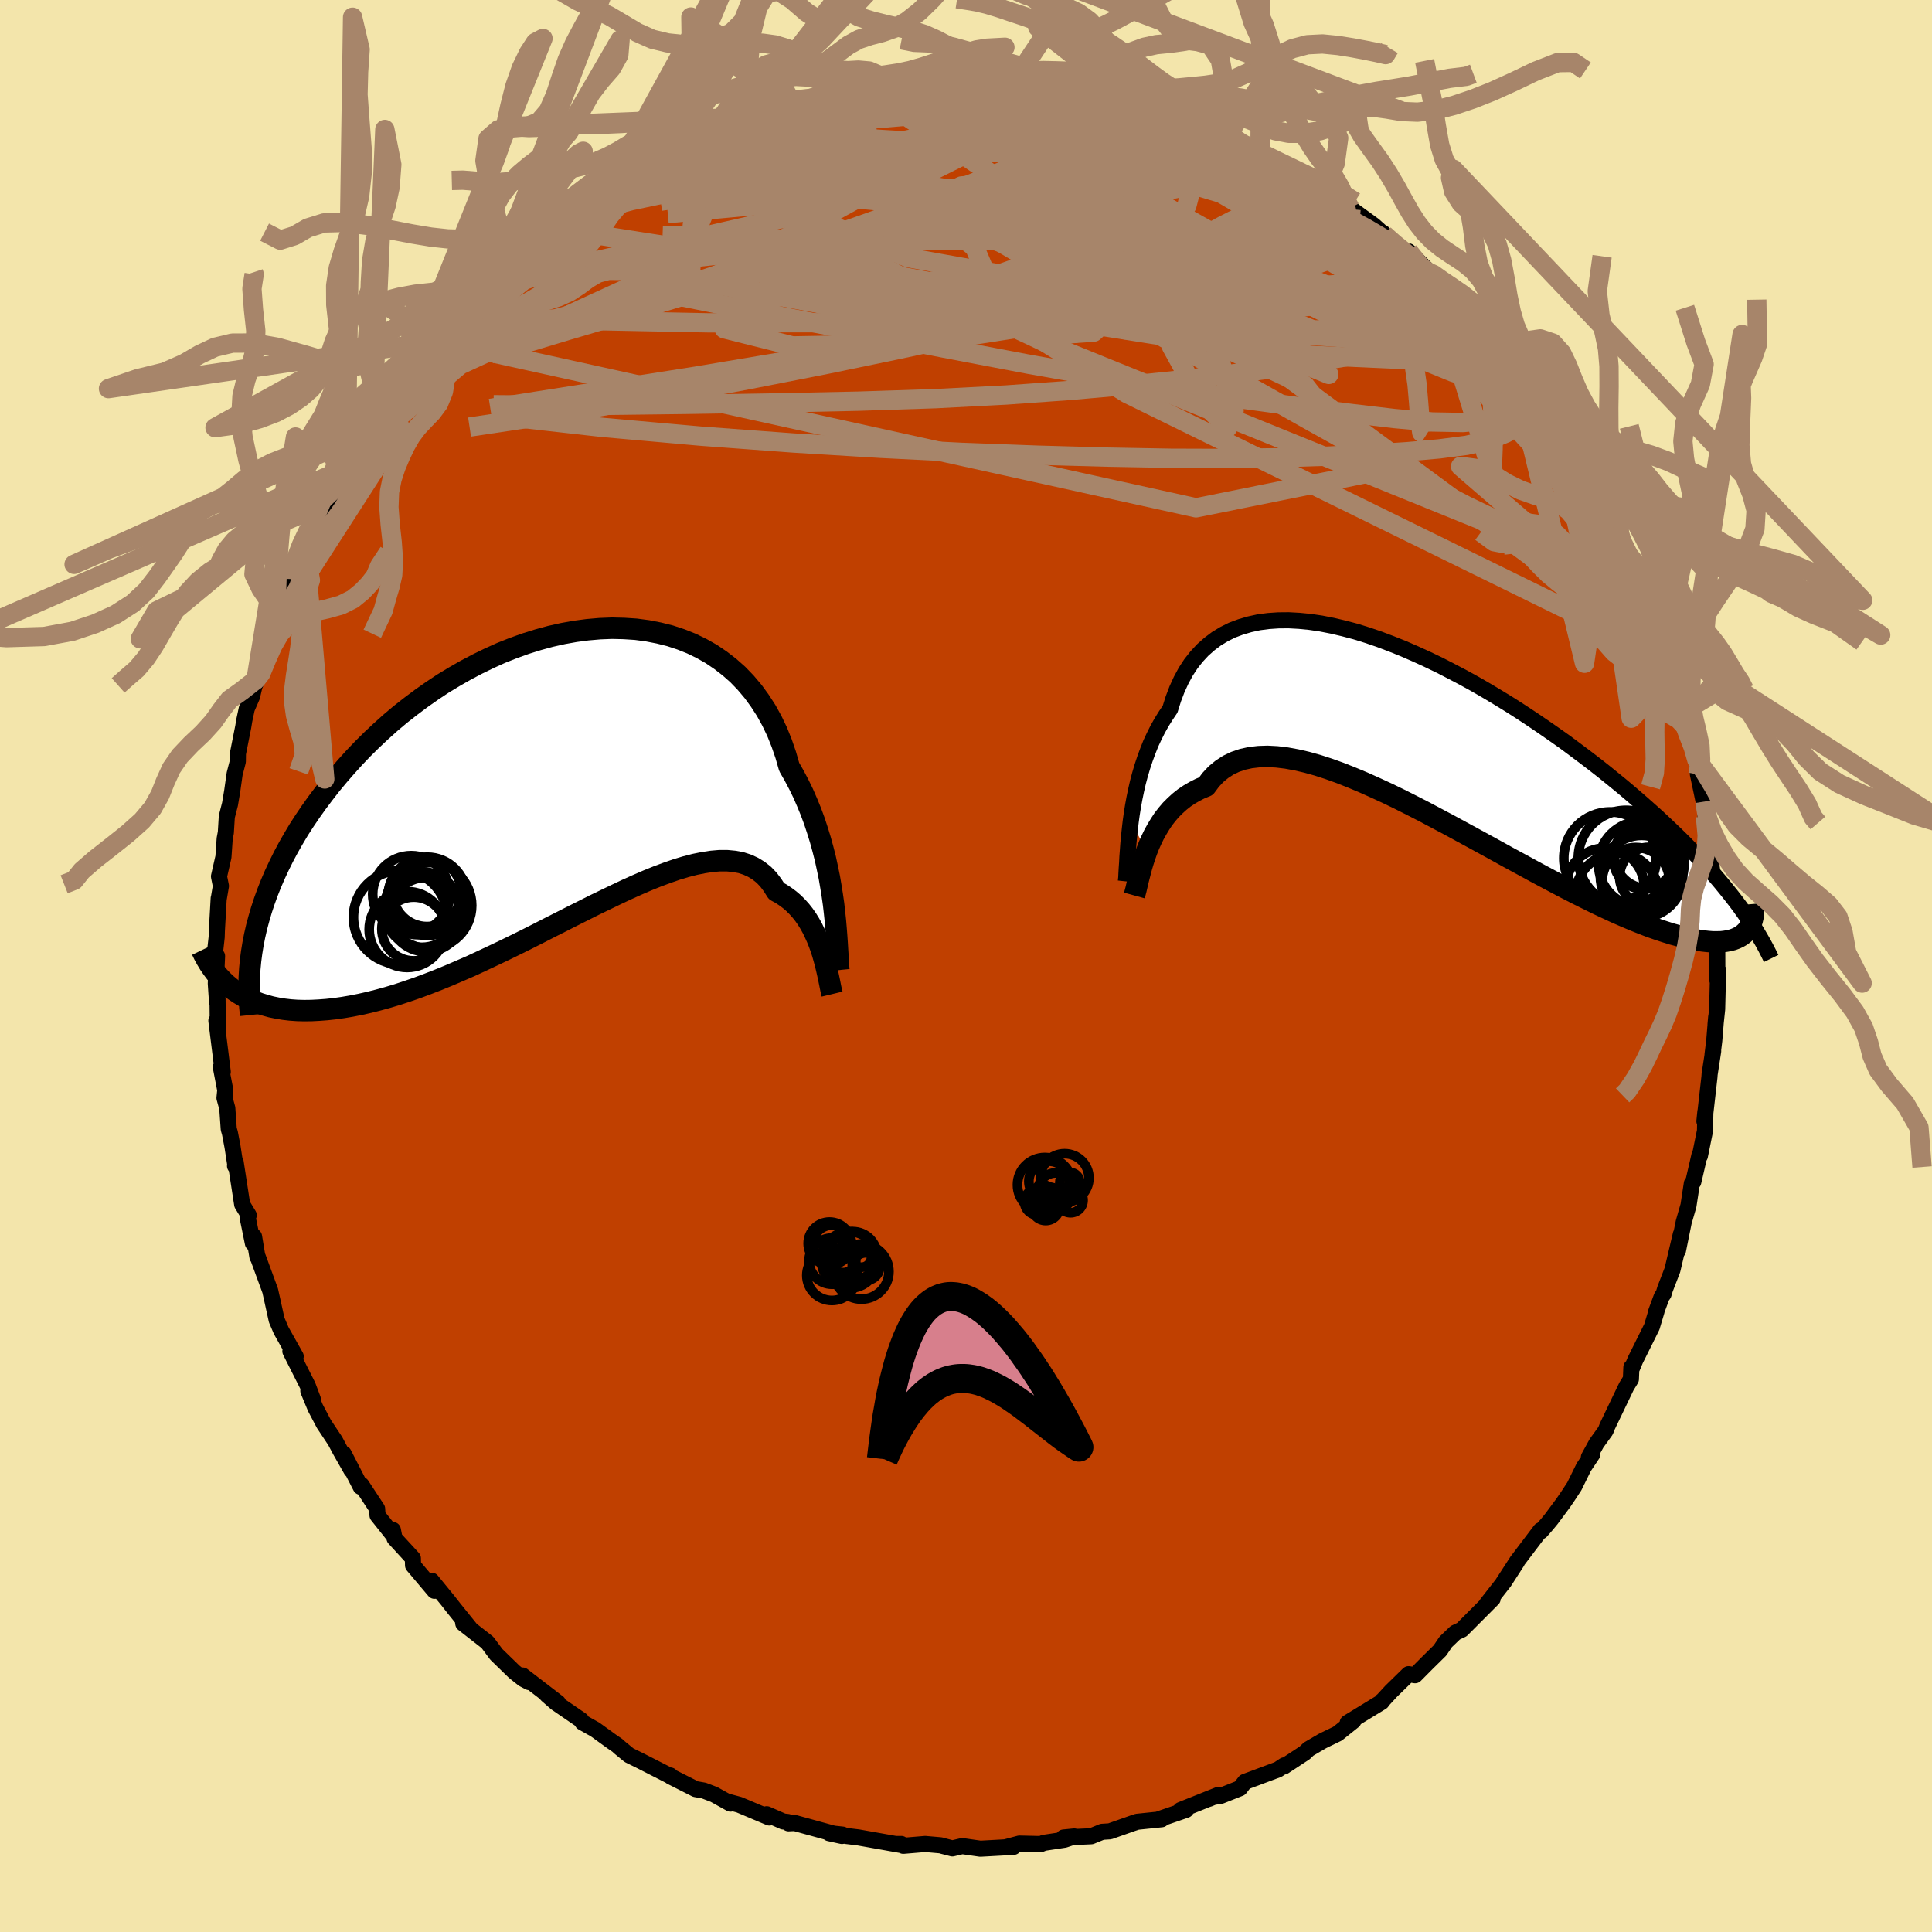 <svg xmlns="http://www.w3.org/2000/svg" width="500" height="500" viewBox="-100 -100 200 200"><defs><clipPath id="c"><path d="m27.57 13.36-.13-.91-.15-.93-.16-.94-.2-.96-.21-.97-.25-.98-.27-.98-.3-.97-.32-.97-.36-.97-.39-.95-.41-.94-.45-.92-.48-.91-.51-.89-.36-1.25-.42-1.22-.47-1.17-.54-1.13-.59-1.07-.66-1.02-.7-.96-.77-.91-.81-.84-.87-.77-.92-.71-.96-.65-1.01-.57-1.05-.51-1.08-.43-1.12-.37-1.16-.29-1.18-.23-1.2-.16-1.23-.08-1.25-.03-1.26.05-1.27.11-1.28.17-1.28.23-1.29.29-1.28.35-1.28.4-1.28.46-1.26.5-1.24.56-1.23.6-1.21.64-1.19.68-1.17.71-1.14.76-1.11.78-1.08.81-1.06.83-1.02.86-.98.88-.95.89-.92.91-.88.92-.84.93-.81.93-.78.94-.73.94-.7.93-.67.94-.63.93-.6.93-.56.94-.53.93-.5.94-.46.93-.43.92-.4.93-.36.91-.33.91-.3.91-.26.89-.24.89-.2.88-2.06 5.69.47.31.49.29.51.26.54.24.56.22.59.18.61.17.64.13.66.11.68.08.71.05.73.02.75-.01.78-.04.8-.06.83-.09.85-.12.88-.15.91-.18.93-.21.95-.24.98-.27 1-.3 1.03-.34 1.04-.36 1.07-.4 1.08-.42 1.1-.45 1.12-.48 1.13-.49 1.14-.53 1.15-.54 1.16-.55 1.17-.57 1.17-.58 1.17-.59 1.17-.6 1.17-.59 1.16-.59 1.16-.58 1.15-.58 1.14-.55 1.12-.54 1.1-.52 1.09-.49 1.06-.46 1.04-.42 1.02-.38.98-.34.96-.29.93-.24.89-.18.85-.13.82-.07h.78l.74.07.7.13.65.21.61.28.57.35.53.42.48.5.43.57.4.63.48.26.45.3.43.32.41.35.38.38.36.4.34.43.32.46.29.47.27.49.24.5.23.51.21.52.19.53.17.52"/></clipPath><clipPath id="b"><path d="m-29.33 9.28.11-.8.13-.81.15-.82.17-.82.19-.83.22-.82.24-.81.27-.81.29-.79.31-.78.35-.75.37-.74.4-.71.43-.69.45-.67.33-1.05.38-1 .43-.94.48-.89.53-.81.59-.75.64-.69.69-.61.73-.55.79-.48.83-.41.88-.33.92-.27.96-.21.99-.13 1.03-.07 1.07-.01 1.1.06 1.12.11 1.15.17 1.17.23 1.19.28 1.21.32 1.22.38 1.23.42 1.24.47 1.25.5 1.24.54 1.25.57 1.25.6 1.24.64 1.24.65 1.23.68 1.21.7 1.2.72 1.19.73 1.17.75 1.15.76 1.12.76 1.11.77 1.09.77 1.05.78 1.04.78 1.01.77.98.77.95.77.93.76.9.76.87.75.84.74.82.73.79.73.77.73.74.71.72.71.69.71.67.69.64.69.62.68.59.67.56.66.54.66.52.65.49.63 1.02 3.16-.22.2-.24.18-.27.16-.3.14-.32.12-.36.09-.39.07-.41.05-.45.01h-.47l-.51-.04-.54-.06-.57-.09-.6-.11-.63-.15-.66-.17-.7-.19-.73-.23-.76-.25-.8-.28-.83-.32-.87-.35-.9-.38-.94-.41-.97-.45-1-.47-1.03-.51-1.07-.53-1.09-.56-1.12-.59-1.15-.61-1.17-.63-1.19-.65-1.22-.66-1.23-.68-1.24-.68-1.26-.69-1.27-.69-1.27-.69-1.28-.68-1.28-.68-1.27-.65-1.27-.64-1.26-.61-1.26-.58-1.23-.55-1.22-.51-1.19-.47-1.17-.42-1.14-.37-1.11-.31-1.08-.25-1.04-.19-1-.12-.96-.05-.91.03-.86.1-.82.18-.76.26-.71.34-.66.43-.61.5-.55.59-.49.66-.61.25-.57.29-.55.32-.52.35-.49.39-.46.42-.44.44-.4.47-.38.49-.34.52-.32.53-.3.54-.27.56-.25.56-.22.56"/></clipPath><filter id="a"><feTurbulence baseFrequency=".05" numOctaves="3" result="noise" type="noise"/><feDisplacementMap in="SourceGraphic" in2="noise" scale="2"/></filter></defs><rect width="100%" height="100%" x="-100" y="-100" fill="#F3E5AB"/><path fill="#C04000" stroke="#000" stroke-linejoin="round" stroke-width="1.667" d="m77.78 1.48.08-1.06-.1 4.05-.17 1.59.07-.79-.2 2.45-.18 1.47.07-.39-.37 2.41-.02.29-.52 4.57.1-.99-.04 1.98-.53 2.61-.03-.14-.18.79-.47 2.03-.15.16-.35 2.29-.49 1.7-.6 2.96.3-1.69-.87 3.69-.76 1.97-.16.53-.19.27-.58 1.57.05-.09-.49 1.64-1.72 3.46-.32.77-.08-.04-.05 1.23-.46.75-1.99 4.15-.17.44-.94 1.3-.79 1.44.37-.32-.9 1.35-.98 1.99-.63.96-.51.75-1.24 1.67-.46.56-.61.7-.05-.09-2.43 3.21-1.47 2.27 1.47-2.22-1.33 2.06-1.8 2.3.61-.54-3.19 3.2-.68.32-1 .96-.21.32-.38.56-1.34 1.32-1.23 1.24-.67-.11L44 75.09l-.93 1.01v-.03l-.04.12-3.52 2.15.6-.19-1.65 1.32-1.26.61-.32.16-1.42.83-.39.38-2.16 1.42.04-.12-.65.43-3.43 1.28-.51.66-1.97.78-.77.12-.48.2 1.03-.43-3.95 1.58.56-.01-2.79.96.26.01-2.53.26-.45.15-2.38.84-.8.05-1.13.46-2.86.13 1.11-.11-1.01.34-2.13.32-.32.13-2.22-.05-1.43.38.82-.04-3.43.19-1.88-.27-1.02.24-1.01-.26-.2-.06-1.6-.14-2.27.19-.21-.19h-.43l.49.12-4.51-.8-1.32-.16-.31-.13-1.39-.15 1.33.29-4.88-1.34-.65.03-.09-.14-.46-.05-1.71-.75.28.34-3.13-1.32-1-.27.1.15-1.69-.94-1.07-.41-.85-.15-2.57-1.3-.05-.11-.17-.03-2.98-1.52-1.12-.55-.95-.78-.25-.23-.61-.42-1.7-1.23-1.32-.74-.12-.23-2.6-1.78-.96-.84 1.16.82-3.67-2.82.68.68-.61-.32-.94-.75-1.85-1.8-.92-1.24-2.5-1.95-.04-.28.73.76-1.66-2.06-.65-.83-1.66-2.03.3 1.05-2.22-2.63-.02-.74-1.9-2.07-.17-.86.11.63-1.7-2.14-.04-.68-1.62-2.47-.08.2-1.76-3.43.8 1.7-1.17-2.06-.51-.96-1.17-1.76-.88-1.67-.73-1.76.46.85-.52-1.38-.6-1.19-1.2-2.38.55.53-1.5-2.67-.47-1.1-.48-2.18-.19-.85-1.27-3.46-.05-.03-.35-2.11-.12.69-.55-2.7.12-.2-.68-1.12-.68-4.41-.06.43.05.02-.31-2.02-.27-1.41-.12-.42-.15-2.15-.29-1.06.08-.81-.46-2.39.2.5-.66-5.3.15.74-.03-3.03-.05.38-.13-1.94.13-2.84-.25-.06.21-1.89.02-.66.19-3.37.02-.04.21-1.23-.2-.99.46-2.02.13-1.89.12-.64.1-1.64.33-1.29.23-1.37.25-1.77.33-1.28.01-.82.55-2.77.11-.67.26-1.22.54-1.24.41-1.75-.07.48 1.33-4.5-.34.97 1.21-2.94.34-1.73.22-.22.55-1.34.42-1.13-.3.79 1.71-3.84.75-1.48-.41 1.04.76-1.79 1.08-2.16.55-1.16 1.52-2.85-.07.81.8-2.13 1.3-1.98.14.16.52-.82 1.28-1.82.81-1.72-.44.74 1.82-2.45-.19.41 1.83-2.44-.33.15 1.99-2.14-.19.09 2.44-2.54.97-1.09.08.49 1.43-2.31.98-.47-.1-.28 1.67-1.63.49-.15 1.58-1.52.2-.08 2.54-2.15.49-.18.12-.24 2.14-1.32.02-.09 2.64-2.14-.33.44.89-.49.75-.33 2.13-1.25 1.48-1.09.82-.1.23-.51.88-.23.96-.51.41-.26 1.91-.83 2.09-.74 1.35-.55-.08.02 3.03-1.15-.17.23 2.44-.9.68-.24.42.07 2.11-.54.26-.2 1.75-.43 1.81-.46-.39.2 2.1-.15-.21.06 3.69-.69-.11.11.92-.01 2.35-.4.67.08 1.54.06 1.55.09.17-.31.3.03 2.68.27 1.09-.16.24.05 1.76.3 4.01.43-1.4-.04 1.25-.11 2.57.9-.99-.49 2.44.6 1.84.39.55.34-.34-.22 2.8.96 1.2.28.45-.02 1.03.29 2.16.91 1.01.49 1.89.76-.54-.29 2.27.99-.21.14 1.8.73-.64-.21 3.26 1.81 2.04.9.24.35.2-.22 1.87 1.47-.67-.56 2.82 1.93-.1-.11 2.46 1.79 1.07.96-.13-.19 2.01 2.05-.19-.31.83.18 2.29 2.26-.37-.17 1.26 1.06 1.99 1.67.19.19.46.74 1.22 1.49 1.87 2.06.39.53.34.18 1.24 1.73-.28-.7 1.28 1.42 1.11 2.13 1.17 1.55-.05-.37 1.33 1.99-.06.2 1.8 2.94 1.35 2.19 1.09 1.67-1.38-2.89 1.22 2.32.91 1.67 1.21 2.34.22.81.21.84 1.64 2.85-.89-1.29 1.72 3.29.38 1.7.15.24.75 2.31.56 1.38.65 1.77.23.27v.5l.35 1.19.9 3.05-.4-.65.47 1.14.79 2.26.25 1.51.29 1.27.11 1.51.64 3.04.08-.24.06 1.55.45 3.08.03-.53.04 1.86.37 2.49-.06 1.13.16.14.14 1.73-.18.41v1.52l.27 1.6.01 3.53.08-1.06" filter="url(#a)"/><path fill="#fff" d="m-29.33 9.28.11-.8.13-.81.15-.82.17-.82.19-.83.22-.82.24-.81.27-.81.29-.79.31-.78.35-.75.37-.74.4-.71.43-.69.45-.67.33-1.05.38-1 .43-.94.48-.89.53-.81.59-.75.64-.69.69-.61.73-.55.79-.48.83-.41.88-.33.92-.27.96-.21.99-.13 1.03-.07 1.07-.01 1.1.06 1.12.11 1.15.17 1.17.23 1.19.28 1.21.32 1.22.38 1.23.42 1.24.47 1.25.5 1.24.54 1.25.57 1.25.6 1.24.64 1.24.65 1.23.68 1.21.7 1.2.72 1.19.73 1.17.75 1.15.76 1.12.76 1.11.77 1.09.77 1.05.78 1.04.78 1.01.77.98.77.95.77.93.76.9.76.87.75.84.74.82.73.79.73.77.73.74.71.72.71.69.71.67.69.64.69.62.68.59.67.56.66.54.66.52.65.49.63 1.02 3.16-.22.2-.24.18-.27.16-.3.14-.32.12-.36.09-.39.07-.41.05-.45.01h-.47l-.51-.04-.54-.06-.57-.09-.6-.11-.63-.15-.66-.17-.7-.19-.73-.23-.76-.25-.8-.28-.83-.32-.87-.35-.9-.38-.94-.41-.97-.45-1-.47-1.03-.51-1.07-.53-1.09-.56-1.12-.59-1.15-.61-1.17-.63-1.19-.65-1.22-.66-1.23-.68-1.24-.68-1.26-.69-1.27-.69-1.27-.69-1.28-.68-1.28-.68-1.27-.65-1.27-.64-1.26-.61-1.26-.58-1.23-.55-1.22-.51-1.19-.47-1.17-.42-1.14-.37-1.11-.31-1.08-.25-1.04-.19-1-.12-.96-.05-.91.03-.86.1-.82.18-.76.26-.71.34-.66.43-.61.5-.55.59-.49.66-.61.25-.57.29-.55.32-.52.35-.49.39-.46.42-.44.44-.4.47-.38.49-.34.52-.32.53-.3.54-.27.56-.25.56-.22.56" filter="url(#a)" transform="translate(46.38 -24.22)"/><path fill="#fff" d="m27.57 13.36-.13-.91-.15-.93-.16-.94-.2-.96-.21-.97-.25-.98-.27-.98-.3-.97-.32-.97-.36-.97-.39-.95-.41-.94-.45-.92-.48-.91-.51-.89-.36-1.25-.42-1.22-.47-1.17-.54-1.13-.59-1.07-.66-1.02-.7-.96-.77-.91-.81-.84-.87-.77-.92-.71-.96-.65-1.01-.57-1.05-.51-1.08-.43-1.12-.37-1.16-.29-1.18-.23-1.2-.16-1.23-.08-1.25-.03-1.26.05-1.27.11-1.28.17-1.28.23-1.29.29-1.28.35-1.28.4-1.28.46-1.26.5-1.24.56-1.23.6-1.21.64-1.19.68-1.17.71-1.14.76-1.11.78-1.08.81-1.06.83-1.02.86-.98.88-.95.89-.92.91-.88.92-.84.93-.81.93-.78.94-.73.94-.7.93-.67.94-.63.93-.6.93-.56.94-.53.93-.5.94-.46.93-.43.92-.4.93-.36.91-.33.91-.3.91-.26.89-.24.89-.2.88-2.06 5.69.47.31.49.29.51.26.54.24.56.22.59.18.61.17.64.13.66.11.68.08.71.05.73.02.75-.01.78-.04.8-.06.83-.09.85-.12.88-.15.91-.18.93-.21.95-.24.98-.27 1-.3 1.03-.34 1.04-.36 1.07-.4 1.08-.42 1.1-.45 1.12-.48 1.13-.49 1.14-.53 1.15-.54 1.16-.55 1.17-.57 1.17-.58 1.17-.59 1.17-.6 1.17-.59 1.16-.59 1.16-.58 1.15-.58 1.14-.55 1.12-.54 1.1-.52 1.09-.49 1.06-.46 1.04-.42 1.02-.38.98-.34.96-.29.93-.24.89-.18.85-.13.82-.07h.78l.74.07.7.13.65.21.61.28.57.35.53.42.48.5.43.57.4.63.48.26.45.3.43.32.41.35.38.38.36.4.34.43.32.46.29.47.27.49.24.5.23.51.21.52.19.53.17.52" filter="url(#a)" transform="translate(-41.28 -19.77)"/><g fill="none" stroke="#000" transform="translate(46.38 -24.22)"><path stroke-linejoin="round" stroke-width="1.667" d="m-29.83 15.46.04-.38.02-.45.03-.52.04-.57.03-.62.05-.66.05-.71.07-.73.08-.76.09-.78.11-.8.13-.81.15-.82.17-.82.19-.83.22-.82.24-.81.27-.81.29-.79.31-.78.35-.75.37-.74.4-.71.43-.69.45-.67.33-1.05.38-1 .43-.94.48-.89.53-.81.59-.75.64-.69.69-.61.73-.55.79-.48.83-.41.88-.33.92-.27.96-.21.99-.13 1.03-.07 1.07-.01 1.1.06 1.12.11 1.15.17 1.17.23 1.19.28 1.21.32 1.22.38 1.23.42 1.24.47 1.25.5 1.24.54 1.25.57 1.25.6 1.24.64 1.24.65 1.23.68 1.21.7 1.2.72 1.19.73 1.17.75 1.15.76 1.12.76 1.11.77 1.09.77 1.05.78 1.04.78 1.01.77.98.77.95.77.93.76.9.76.87.75.84.74.82.73.79.73.77.73.74.71.72.71.69.71.67.69.64.69.62.68.59.67.56.66.54.66.52.65.49.63.47.63.44.62.42.61.4.61.37.59.35.59.33.57.31.57.29.56.27.55" filter="url(#a)"/><path stroke-linejoin="round" stroke-width="2.222" d="m-28.95 16.92.08-.29.09-.34.09-.39.1-.44.12-.47.13-.5.14-.53.16-.54.18-.55.2-.57.22-.56.25-.56.27-.56.3-.54.32-.53.34-.52.38-.49.4-.47.44-.44.46-.42.49-.39.52-.35.55-.32.57-.29.61-.25.49-.66.55-.59.61-.5.66-.43.71-.34.76-.26.82-.18.86-.1.91-.03.96.05 1 .12 1.04.19 1.08.25 1.11.31 1.14.37 1.17.42 1.19.47 1.22.51 1.23.55 1.26.58 1.26.61 1.27.64 1.27.65 1.28.68 1.28.68 1.27.69 1.27.69 1.26.69 1.24.68 1.23.68 1.22.66 1.19.65 1.17.63 1.15.61 1.12.59 1.09.56 1.07.53 1.03.51 1 .47.97.45.94.41.9.38.87.35.83.32.8.28.76.25.73.23.7.19.66.17.63.15.6.11.57.09.54.06.51.04h.47l.45-.01.41-.05.39-.07.36-.09.32-.12.3-.14.27-.16.24-.18.22-.2.19-.21.16-.24.13-.26.12-.27.08-.28.07-.3.03-.32.02-.33v-.34l-.03-.35" filter="url(#a)"/><circle cx="20.293" cy="13.059" r="4.788" clip-path="url(#b)" filter="url(#a)"/><circle cx="23.783" cy="13.109" r="3.154" clip-path="url(#b)" filter="url(#a)"/><circle cx="24.148" cy="12.769" r="3.42" clip-path="url(#b)" filter="url(#a)"/><circle cx="23.553" cy="14.954" r="4.26" clip-path="url(#b)" filter="url(#a)"/><circle cx="21.038" cy="16.839" r="4.294" clip-path="url(#b)" filter="url(#a)"/><circle cx="22.958" cy="15.434" r="3.48" clip-path="url(#b)" filter="url(#a)"/><circle cx="21.943" cy="13.044" r="4.938" clip-path="url(#b)" filter="url(#a)"/><circle cx="24.308" cy="14.959" r="3.026" clip-path="url(#b)" filter="url(#a)"/><circle cx="19.773" cy="16.079" r="4.06" clip-path="url(#b)" filter="url(#a)"/><circle cx="23.528" cy="13.669" r="4.426" clip-path="url(#b)" filter="url(#a)"/></g><g fill="none" stroke="#000" transform="translate(-41.28 -19.77)"><path stroke-linejoin="round" stroke-width="2.222" d="m28.12 20.19-.04-.41-.03-.5-.03-.56-.04-.62-.04-.68-.05-.73-.06-.78-.07-.82-.09-.85-.1-.88-.13-.91-.15-.93-.16-.94-.2-.96-.21-.97-.25-.98-.27-.98-.3-.97-.32-.97-.36-.97-.39-.95-.41-.94-.45-.92-.48-.91-.51-.89-.36-1.25-.42-1.22-.47-1.17-.54-1.13-.59-1.07-.66-1.02-.7-.96-.77-.91-.81-.84-.87-.77-.92-.71-.96-.65-1.01-.57-1.05-.51-1.08-.43-1.12-.37-1.16-.29-1.18-.23-1.2-.16-1.23-.08-1.25-.03-1.26.05-1.27.11-1.28.17-1.28.23-1.29.29-1.28.35-1.28.4-1.28.46-1.26.5-1.24.56-1.23.6-1.21.64-1.19.68-1.17.71-1.14.76-1.11.78-1.08.81-1.06.83-1.02.86-.98.88-.95.89-.92.91-.88.92-.84.93-.81.93-.78.94-.73.94-.7.93-.67.94-.63.93-.6.93-.56.94-.53.93-.5.94-.46.93-.43.92-.4.93-.36.91-.33.91-.3.91-.26.89-.24.89-.2.88-.17.87-.14.86-.11.84-.08.84-.05.83-.03.81.01.81.03.79.05.78.08.77" filter="url(#a)"/><path stroke-linejoin="round" stroke-width="2.222" d="m27.42 22.68-.06-.25-.07-.3-.07-.35-.08-.4-.09-.43-.1-.46-.11-.48-.12-.5-.14-.51-.15-.53-.17-.52-.19-.53-.21-.52-.23-.51-.24-.5-.27-.49-.29-.47-.32-.46-.34-.43-.36-.4-.38-.38-.41-.35-.43-.32-.45-.3-.48-.26-.4-.63-.43-.57-.48-.5-.53-.42-.57-.35-.61-.28-.65-.21-.7-.13-.74-.07h-.78l-.82.07-.85.13-.89.18-.93.24-.96.29-.98.34-1.02.38-1.04.42-1.06.46-1.09.49-1.1.52-1.12.54-1.14.55-1.15.58-1.16.58-1.16.59-1.17.59-1.17.6-1.17.59-1.17.58-1.17.57-1.16.55-1.15.54-1.14.53-1.13.49-1.12.48-1.1.45-1.08.42-1.07.4-1.04.36-1.03.34-1 .3-.98.27-.95.24-.93.21-.91.18-.88.15-.85.12-.83.09-.8.06-.78.04-.75.01-.73-.02-.71-.05-.68-.08-.66-.11-.64-.13-.61-.17-.59-.18-.56-.22-.54-.24-.51-.26-.49-.29-.47-.31-.44-.33-.42-.35-.4-.38-.37-.39-.35-.41-.33-.44-.31-.45-.28-.46-.27-.49-.24-.5" filter="url(#a)"/><circle cx="-15.57" cy="13.393" r="3.13" clip-path="url(#c)" filter="url(#a)"/><circle cx="-15.055" cy="13.928" r="3.912" clip-path="url(#c)" filter="url(#a)"/><circle cx="-16.575" cy="15.993" r="3.928" clip-path="url(#c)" filter="url(#a)"/><circle cx="-14.52" cy="12.138" r="3.552" clip-path="url(#c)" filter="url(#a)"/><circle cx="-17.275" cy="14.733" r="4.856" clip-path="url(#c)" filter="url(#a)"/><circle cx="-14.34" cy="13.508" r="4.452" clip-path="url(#c)" filter="url(#a)"/><circle cx="-14.495" cy="12.553" r="4.05" clip-path="url(#c)" filter="url(#a)"/><circle cx="-14.605" cy="14.448" r="3.844" clip-path="url(#c)" filter="url(#a)"/><circle cx="-15.89" cy="15.938" r="3.3" clip-path="url(#c)" filter="url(#a)"/><circle cx="-16.15" cy="12.338" r="3.99" clip-path="url(#c)" filter="url(#a)"/></g><g fill="none" stroke="#A7856A" stroke-linejoin="round" stroke-width="2"><path d="m.88-91.35.93.08 1.31.08 1.23.08L5.5-91l1.04.14.86.16.59.17.33.18.05.18-.2.19-.48.21-.77.21-1.12.24-1.48.24-1.86.25-2.26.26-2.7.26-3.17.29-3.71.32-4.31.36-4.9.37" filter="url(#a)"/><path d="m-11.79-90.19 1.62-.1 1.62-.09 1.77-.07 1.86-.01 1.95.06 2.01.11 2.03.15 2.01.18 1.95.18 1.9.19 1.87.2 1.83.2 1.79.21 1.7.21 1.53.19 1.3.14.99.09.65.03h.35l.03-.04-.49-.16m33.15 20.29 1.07 1.36.53.94-.15.42h-.76l-1.31-.29-1.84-.53-2.38-.74-2.96-.98-3.63-1.32-4.37-1.7-5.18-2.11-6.02-2.51-6.85-2.9-7.74-3.36-8.89-3.93" filter="url(#a)"/><path d="m12.39-90.17 2.08.53 1.6.46 1.36.45 1.39.48 1.46.51 1.52.53 1.51.54 1.48.54 1.41.54 1.29.51 1.11.46.88.37.62.27.36.15.11.04-.09-.06-.28-.14-.51-.26-.86-.41-1.29-.61" filter="url(#a)"/><path d="m24.52-86.64.97.47.63.36.22.29-.13.25-.48.25-.82.23-1.18.23-1.62.2-2.18.14-2.84.01-3.55-.1-4.29-.22-5.03-.28-5.79-.34-6.63-.38-7.5-.48m-21.52 5.67.08.13.59-.26.85-.44.86-.45.65-.33.36-.13.04.1-.23.31-.47.52-.7.73-.97.97-1.33 1.24-1.79 1.6-2.36 2-2.96 2.43-3.55 2.86-4.04 3.19m49.81-25.32 1.28.05.83.01.49.02.29.09.07.15-.25.24-.64.33-1.16.43-1.77.52-2.51.63-3.34.74-4.2.86-5.02 1-5.69 1.07m86.99 31.97 1.03 1.62.53.72.37.53.42.73.46.92.43.95.33.84.21.67.08.49-.05.28-.21.08-.37-.17-.55-.45-.77-.78-.99-1.14-1.23-1.53-1.47-1.91-1.74-2.31-2.01-2.67-2.27-3.05-2.52-3.42-2.75-3.79-3.01-4.2" filter="url(#a)"/><path d="m14.83-89.57 1.01.39.01.47-.58.65-1.12.85-1.79 1.05-2.55 1.27-3.38 1.5-4.26 1.78-5.24 2.05-6.31 2.34-7.45 2.63-8.57 2.92-9.67 3.24-10.8 3.62m34.08-25.38 1.51-.12 1.32-.17 1.27-.17 1.15-.14 1.02-.1.86-.04h.68l.44.05.17.1-.1.15-.39.2-.67.26-1 .35-1.35.43-1.77.52-2.26.61-2.84.72-3.45.81-4.01.9-4.41.95" filter="url(#a)"/><path d="m-42.14-76.55.89-.5 1.75-.73 2.24-.75 2.58-.69 2.92-.61 3.28-.58 3.65-.57 3.94-.6 4.14-.6 4.26-.59 4.34-.55 4.45-.52 4.6-.49 4.75-.47 4.88-.46 4.88-.45 4.71-.45" filter="url(#a)"/><path d="m-30.37-83.9.88-.46 1.09-.5 1.3-.55 1.28-.52 1.16-.44.99-.36.82-.27.63-.17.4-.06.15.06-.14.2-.44.34-.76.48-1.08.62-1.44.79-1.83.98-2.27 1.21-2.7 1.41-3.12 1.56-3.44 1.63m-3.13 1.16 1.54-.99 1.19-.85 1.06-.75.93-.61.87-.52.82-.47.73-.42.55-.3.28-.13-.04.08-.36.3-.67.51-.97.72-1.32.98-1.76 1.27-2.28 1.62-2.82 1.91m56.66-15.73 1.93.51 1.13.41.59.4.32.43.1.48-.13.56-.4.63-.72.73-1.07.81-1.45.9-1.89.97-2.33 1.05-2.78 1.12-3.22 1.22-3.64 1.33-4.06 1.44-4.54 1.58-5.07 1.71-5.68 1.84-6.32 1.96-6.92 2.09-7.47 2.21-8.01 2.42m70.12-24.45.75.16 1.24.45 1.44.59 1.42.6 1.29.58 1.17.54 1.07.5 1.01.5.97.49.9.47.79.41.59.32.32.18.03.03-.25-.11-.49-.22-.73-.33-.98-.45-1.34-.63-1.83-.88-2.51-1.25m-28.79-5.4.92.07 1.1.03 1.02-.01.94-.01.91.01.9.03.83.07.71.1.53.12.28.15-.03.16-.36.16-.69.18-1.02.18-1.37.2-1.76.22-2.18.25-2.61.25-3.05.26-3.5.26-4.12.31" filter="url(#a)"/><path d="m-33.78-81.97 1.47-.71 1.74-.4 2.21-.29 2.76-.25 3.36-.26 3.93-.27 4.4-.29 4.72-.29 4.9-.29 5.01-.26 5.11-.21 5.23-.14 5.28-.09h5.31m16.06 6 .09.16.4.74.06.91-.48.95-1.09.94-1.74.93-2.36.93-2.99.96-3.61 1.03-4.25 1.12-4.93 1.23-5.61 1.31-6.34 1.39-7.08 1.45-7.83 1.51-8.6 1.54-9.35 1.57-10.16 1.59-11.08 1.74" filter="url(#a)"/><path d="m59.97-57.84.29.29.56.89.63 1.12.57 1.06.38.78.11.4-.15.09-.38-.13-.61-.3-.84-.5-1.11-.76-1.4-1.08-1.7-1.43-2.03-1.81-2.4-2.21-2.84-2.65-3.32-3.16-3.8-3.68-4.15-4.16-4.34-4.6" filter="url(#a)"/><path d="m-32.3-83.06.93-.11 1.46-.06 2.1.06 2.76.16 3.39.24 3.95.34 4.41.44 4.78.57 5.08.73 5.34.86 5.57 1 5.74 1.08 5.85 1.13 5.93 1.13 6.02 1.15 6.14 1.23 6.17 1.29" filter="url(#a)"/><path d="m-39.86-78.2 1.84-1.21 1.48-.4 1.81-.21 2.3-.18 2.69-.15 2.96-.06 3.17.06 3.36.17 3.59.28 3.85.35 4.13.39 4.38.43 4.59.5 4.76.56 4.86.62 4.91.67 4.91.67 4.89.67 4.85.66 4.82.7 4.74.71 4.5.61" filter="url(#a)"/><path d="m65.43-49.22-.54-1.16.24.49.35.89.19.75-.09.4h-.38l-.68-.39-.99-.8-1.33-1.23-1.72-1.72-2.16-2.26-2.63-2.87-3.13-3.51-3.6-4.18-4.06-4.85-4.5-5.49" filter="url(#a)"/><path d="m56.41-62.94 1.17 1.55 1.05 1.54.91 1.34.83 1.23.81 1.24.82 1.28.78 1.23.69 1.07.54.86.39.63.23.43.1.26-.04.08-.2-.13-.38-.4-.58-.71-.78-1.03-.98-1.34-1.16-1.64-1.37-1.96-1.61-2.36-2-2.95" filter="url(#a)"/><path d="m65.43-49.22-.49-1.1.38.67.63 1.23.57 1.19.37.89.15.51-.07.1-.31-.3-.55-.72-.85-1.22-1.2-1.83-1.58-2.49-1.93-3.13-2.25-3.73M29.15-84.69l.06.28.01.47-.27.64-.72.74-1.42.75-2.26.71-3.16.7-4.02.73-4.85.8-5.69.89-6.59 1-7.59 1.09-8.66 1.14-9.78 1.16-10.95 1.22" filter="url(#a)"/><path d="m14.83-89.57 1.4.39 1.16.45 1.37.56 1.62.67 1.78.74 1.85.8 1.9.85 1.9.89 1.84.88 1.73.86 1.59.81 1.44.75 1.3.68 1.17.61 1.02.52.8.37.48.15.01-.13-.58-.47m-78.49 1.08.92-.56 1.75-.75 2.17-.65 2.62-.62 3.13-.68 3.56-.74 3.86-.75 4.03-.73 4.13-.7 4.22-.67 4.34-.68 4.45-.69 4.53-.7 4.46-.7 4.29-.7m-1.77-2.15 1.75.67 1.67.75 2.1 1.07 2.44 1.36 2.69 1.61 2.92 1.84 3.16 2.06 3.36 2.21 3.47 2.31 3.53 2.32 3.54 2.33 3.54 2.36 3.47 2.37 3.35 2.34 3.12 2.07" filter="url(#a)"/><path d="m12.39-90.17 1.89.5 1.02.38.39.35-.01.37-.35.41-.72.46-1.13.5-1.6.55-2.11.62-2.69.67-3.37.73-4.1.79-4.84.82-5.53.85-6.21.87-6.92.97-7.72 1.16m10.74-8.52 1.68-.6.95-.27.66-.13.44-.03.18.08-.18.24-.6.43-1.07.63-1.56.85-2.08 1.08-2.69 1.35-3.38 1.63-4.1 1.89-4.72 2.06" filter="url(#a)"/><path d="m29.15-84.69.32.28.79.44 1.05.57 1.12.61.97.54.72.44.47.33.26.27.08.22-.1.17-.29.11-.55.02-.86-.11-1.21-.27-1.57-.44-1.95-.6-2.35-.78-2.78-.93L20-84.93l-3.76-1.29-4.22-1.46-4.83-1.66m50.5 27.82.83 1.69.28 1.09-.17.87-.54.89-.88.93-1.3.88-1.78.73-2.3.54-2.84.37-3.33.29-3.84.25-4.34.21-4.86.16-5.42.08-6.01-.02-6.61-.12-7.21-.2-7.82-.29-8.41-.42-9-.55-9.6-.71-10.21-.91-10.78-1.21M51.63-68.23l1.01 1.4.36 1.05-.42.61-1.14.31-1.77.13-2.37.03-2.97-.05-3.61-.16-4.3-.32-5.06-.5-5.87-.67-6.7-.85-7.55-1.04-8.4-1.32-9.29-1.72-10.27-2.08L-28-75.64M3.86-91.05l.91-.06 1.13.09 1.33.16 1.21.16.94.15.63.13.37.11.12.11-.18.1-.53.07-.96.04-1.46.01-1.99-.04-2.53-.08-3.14-.12-3.94-.13" filter="url(#a)"/><path d="m67.61-44.97.28 1.03-.06.8-.57.47-1.08.19-1.63-.15-2.22-.53-2.83-.99-3.48-1.47-4.16-2L47-50.15l-5.57-3.04-6.3-3.52-7.04-3.98-7.82-4.47-8.6-4.98-9.36-5.52-10.05-6.12m11.6-9.27.87-.06 1 .1 1.11.18.94.21.64.22.34.24.06.27-.21.3-.49.36-.82.39-1.19.44-1.57.49-1.97.53-2.36.57-2.75.59-3.16.63-3.59.67-4.1.72-4.74.81-5.51.95-6.29 1.07" filter="url(#a)"/><path d="m5.19-91.16 2.06.3 1.77.26 1.37.23 1.24.23 1.24.26 1.23.27 1.2.28 1.11.27 1 .25.86.23.72.19.56.17.38.12.16.08-.1.02-.38-.04-.72-.12-1.07-.21-1.42-.31-1.8-.41-2.32-.52-3.13-.68m13.21 2.74 1.78.78 1.51.68 1.36.64 1.28.62 1.23.63 1.22.63 1.18.63 1.15.6 1.05.54.86.44.6.3.26.12-.13-.07-.6-.31-1.19-.63-1.75-.98" filter="url(#a)"/><path d="m30.1-84.03 2.57 1.38 1.63.86 1.07.58.83.48.75.47.72.49.66.48.55.44.36.35.13.22-.14.06-.43-.11-.73-.3-1.06-.48-1.41-.68-1.82-.89-2.22-1.1-2.65-1.32-3.12-1.57-3.83-1.91" filter="url(#a)"/><path d="m35.84-81.19 1.02.92.44.72.16.81-.19.91-.63.96-1.15.96-1.71.95-2.26.97-2.8 1-3.34 1.07-3.89 1.16-4.44 1.24-5.03 1.33-5.64 1.38-6.25 1.45-6.89 1.49-7.54 1.56-8.2 1.61-8.91 1.67-9.66 1.69-10.32 1.55m75.91-30.85.87.48.33.43-.26.39-.81.42-1.35.46-1.88.52-2.45.59-3.1.66-3.89.67-4.78.66-5.71.61-6.62.58-7.54.64-8.54.75-9.66.89M69.46-41.28l-.1.14.49 1.28.52 1.38.46 1.27.38 1.11.3.9.2.69.08.45-.03.24-.16.02-.29-.22-.41-.45-.54-.71-.68-.97-.85-1.27-1.01-1.59-1.2-1.96-1.38-2.34-1.56-2.74-1.75-3.17-1.98-3.67-2.32-4.31-2.77-5.11" filter="url(#a)"/><path d="m37.71-79.72.06.12.32.63-.08.72-.67.67-1.37.58-2.11.47-2.87.37-3.62.3-4.37.24-5.13.19-5.93.15-6.78.1-7.72.06-8.69-.01-9.66-.13-10.5-.37m89.1 14.11.77 1.65.13.99-.43.69-.91.62-1.37.6-1.9.48-2.52.23-3.21-.06-3.9-.35-4.57-.54-5.23-.67-5.91-.8-6.62-.97-7.37-1.2-8.15-1.44-8.94-1.7-9.77-1.9-10.65-2.08-11.54-2.29" filter="url(#a)"/><path d="m43.29-75.71.41.37.73.64.73.59.71.59.66.59.57.56.43.49.26.42.09.32-.11.21-.33.08-.58-.09-.87-.31-1.19-.53-1.52-.76-1.85-.97-2.18-1.16-2.51-1.36-2.85-1.58-3.22-1.85-3.59-2.14-4.04-2.45-4.76-2.81" filter="url(#a)"/><path d="m45.81-73.98 1.14 1.43.01.83-.65.73-1.35.69-2.09.65-2.89.64-3.7.62-4.56.55-5.48.43-6.44.31-7.39.19-8.34.12-9.28.1-10.24.1-11.27.01-12.31-.24" filter="url(#a)"/><path d="m55.45-63.97.66.93.21.48-.01.47-.34.35-.76.09-1.23-.23-1.73-.54-2.24-.82-2.82-1.17-3.48-1.62-4.21-2.16-4.98-2.71-5.69-3.17-6.37-3.55-6.97-3.94-7.63-4.45" filter="url(#a)"/><path d="m48.99-70.83 1.19 1.15.37.83v.87l-.29.92-.69.87-1.14.76-1.62.65-2.09.58-2.53.57-2.98.59-3.44.59-3.91.6-4.43.58-4.95.58-5.52.56-6.1.54-6.7.48-7.34.38-7.97.26-8.57.18-9.15.15-9.73.12-10.3-.08M9.56-90.47l1.49.19 1.6.41 1.68.49 1.8.56 1.86.61 1.85.64 1.82.64 1.79.63 1.72.61 1.61.57 1.4.51 1.07.39.62.2.11-.03-.27-.18" filter="url(#a)"/><path d="m3.86-91.05.99-.03 1.34.16 1.69.28 1.75.32 1.66.34 1.56.33 1.49.34 1.45.34 1.39.33 1.29.33 1.13.28.94.24.69.16.43.08.12-.01-.19-.07-.55-.15-1-.27-1.47-.41m36.88 24.49.72.97.37.6.26.66.06.62-.22.45-.54.26-.86.07-1.2-.11-1.59-.35-2.03-.66-2.52-1.03-3.02-1.38-3.51-1.69-3.97-1.95-4.43-2.22-4.95-2.53-5.53-2.91-6.17-3.33-6.89-3.74-7.61-4.1" filter="url(#a)"/><path d="m-49.01-70.56 33.04-7.52 2.71 1.68 7.24 3.07 12.21 2.18 10.24 1.1 4.57.07-.38-.61-2.55-.73-2.5-.43-1.79-.09-1.59.01-1.99-.14-2.22-.39-1.24-.47 1.49-.07 5.33.82 8.46 1.82 8.68 2.33 4.89 1.94-2.07.94-9.2-.03-7.83-.78 38.23 1.18" filter="url(#a)"/><path d="m55.45-63.97-9.89-8.64L40.2-74l-5.77 2.01-9.55.48-10.72-1.78-7.59-2.06-3.42-.82-1.83.13-2.86-.32-3.3-1.88-.31-3.25 5.69-2.84 12.42.38 18.85 5.55 19.17 9.24" filter="url(#a)"/><path d="m-27.09-85.5 51.76 17.9 1.55-2.78L15-77.06 7.41-81.3 5.98-82l2.07 1.99 1.99 3.27-1.07 3.13-5.71 2.05-9.65.99-10.58.8-7.36 1.55-.69 2.26 7.06 1.77 13.07-.23 15.91-2.49 16.76-2.93 15.49-1.03 4.46-1.02" filter="url(#a)"/><path d="M72.78-31.88 24.25-67.64l-5.81-8.16 4.01 4.58 3.65 7.81 1.65 5.93-.66 1.75-2.7-2.71-3.12-5.69-1.4-6.29 1.03-5.01 1.96-3.28.58-2.23-1.35-1.62-.34-.15 6.23 3.64 16.35 10.24 20.01 17.94m-101-29.5 13.65-1.35 11.55-2.24 3.8-1.29.27.52-2.04 1.93-4.15 2.15-5.01 1.26-3.79-.12-.99-1.35 2.03-2.03 3.87-2.08 3.93-1.58 2.51-.66.75.53.28 1.87 2.4 3.13 6.92 3.79 10.47 3.05 5.78.01-13.46-5.03-34.41-3.18" filter="url(#a)"/><path d="m-45.37-74.14 43.61 8.05-9.85-3.19-9.15-2.25 4.69.5 15.98 2.56 19.57 3.11 16.25 2.15 9.56.43 2.93-.95-2.15-1.26-6.27-.74-10.94-.38-16.31-1.31-18.81-3.72-12.03-6.3 6.81-6.83 31.16-3.83" filter="url(#a)"/><path d="M70.29-39.28 9.49-63.95l-9.17-4.3 2.2-2.31L.9-74.39l-4.37-3.44-2.19-1.83 2.95-.41 7.74.48 9.38 1.03 6.7 1.08.8.24L17-78.1l-5.8-.27.4 2.92 5.6 3.3-26.89-18.19" filter="url(#a)"/><path d="m30.74-83.82-13.37-1.61-.78 3.25 1.23 6.13 5.89 7.11 8.37 5.44 5.48 2.26-1.35-.7-8.55-2.31-12.84-2.38-12.78-1.45-9.15-.44-4.2-.03-.07-.4 2.77-1.03 5.53-.98 9.47.48 13.82 3.4 14.89 7 6.99 8.97-18.28 3.68-78.53-17.3" filter="url(#a)"/><path d="m-42.63-76.37 35.84 5.6 5.37.93 7.74-.72 8.54.16L22-69.29l5.55 1.24 3.92.59 1.79-.56-.74-1.72-2.97-2.18-4.18-1.45-4.15.28L18-70.96l-2.29 3.03-2.48 2.31-4.2.3-5.82-1.79-3.96-2.11 3.02.97 14.38 8.98 56.36 27.66" filter="url(#a)"/><path d="m51.17-68.97-16.2-6.92-9.76.28-11.85.25-5.28.67 4 1.4 9.32 1.78 9.04 1.58 4.91.82-.43-.26-4.74-1.33-6.84-2.02-6.68-2.13-5.23-1.78-3.9-1.31-3.41-.94-3.34-.74-2.24-.63 1-.5 5.68-.44 8.88-.46 7.09-.84-2.33-2.73-19.7-5.91" filter="url(#a)"/><path d="m15.21-81.36-1.39-1.37-1.11-1.05-.92-.87-.9-.56-.98-.34-1.07-.36-1.16-.56-1.21-.8-1.22-.93-1.18-.94-1.13-.79-1.05-.56-.96-.33-.91-.15-1.05-.11-1.35-.11 25.75 8.62-1.51-.91-1.08-.59-1.02-.44-1.03-.44-1.03-.49-1-.54-.99-.59-1.01-.6-1.02-.58-1.03-.52-1.05-.42-1.09-.32-1.14-.23-1.22-.16-1.27-.16-1.29-.21-1.27-.29-1.2-.35L2-90.74l-1-.23-.95-.1-1.06-.05-1.37-.07-.67-.08.92.86 1.08.49 1.01.42.97.37.99.45 1.06.66 1.13.82 1.18.8 1.21.62 1.21.36 1.17.17 1.12.11 1.05.23.99.46.94.74.89 1 .85 1.16.8 1.23.8 1.19.82 1.1.8 1.04.61 1.19.45 1.4-25.32-16.46-.85.17-1.33.6-1.14.91-.96 1.06-.92 1.04-.95.82-1.02.53-1.06.26-1.08.14-1.07.19-1.04.36-1.02.54-1.03.7-1.05.77-1.09.75-1.13.7-1.16.71-1.14.8-1.02.92-.8 1.08-.52 1.27-.44 1.19-.34-22.89 1.54.97 1.57 1.09 1.53.5 1.44.11 1.34.04 1.3.18 1.28.39 1.3.59 1.3.66 1.29.59 1.23.36 1.13.07 1.08-.06 1.13.1 1.32.56 1.49.83.89.4" filter="url(#a)"/><path d="m-6.32-90.86-.81.35-1.35.29-1.21.27-1.06.21-1.01.18-1.03.18-1.06.25-1.06.33-1.04.41-1.01.45-1 .45-1.03.45-1.1.48-1.27.57-1.93.82 13.39-5.11-.39-.02-.83.02-.97.07-1.07.09-1.14.1-1.15.12-1.14.13-1.15.14-1.16.17-1.19.22-1.22.28-1.25.35-1.27.43-1.28.49-1.28.51-1.26.5-1.2.44-1.1.36-.97.3-.89.27-.89.28-1.03.37-1.36.63-1.84 1 50.66-9-1.92-.52-1.24-.08-1.2-.04-1.35-.03-1.4.03-1.37.08-1.27.1-1.19.09-1.1.11-1.07.16-1.05.19-1.1.21-1.16.19-1.2.17-1.21.18-1.22.19-1.26.23-1.33.26-.78.17m86.24 74.86.18 1.97-.08 1.33-.3 1.36-.47 1.37-.46 1.28-.3 1.18L75-5.86l-.05 1.17-.11 1.26-.23 1.37-.34 1.45-.4 1.47-.42 1.44-.43 1.35-.43 1.25-.47 1.13-.5 1.06-.5 1.02-.49 1.04-.56 1.15-.73 1.31-.9 1.33-.47.45" filter="url(#a)"/><path d="m-15.22-89.3.71-.18 1.11-.08 1.1-.04 1.04-.09 1.06-.13 1.11-.15 1.18-.12 1.21-.04 1.22.06 1.22.19 1.21.32 1.18.41 1.09.41.97.31.86.15.97.14 1.7.51-32.51 17.78.31-2.39.06-2.11.04-1.9.19-1.68.41-1.44.66-1.25.88-1.09 1.05-.93 1.14-.74 1.17-.57 1.17-.53 1.12-.73 1.03-1.02.94-1.14.82-.82.47-.57m-.42-.07-1.83-3.35-1.39.04-1.52-.3-1.71-.98-1.74-1.05-1.71-.65-1.64-.27-1.6-.17-1.58-.38-1.55-.69-1.48-.88-1.42-.84-1.47-.7-1.78-.84-2.34-1.35-2.78-1.72-2.53-1.9" filter="url(#a)"/><path d="m-17.75-88.83.92.41 1.18.17 1.17-.05 1.14-.03 1.11.03 1.09.01 1.1-.07 1.12-.1 1.16-.04 1.2.11 1.21.31 1.21.42 1.19.44 1.14.39 1.07.34 1.01.36.97.44.99.54 1.02.57 1.01.54.95.48 1.14.55m-27.22-4.68 1.4-2.34.87-1.85.97-.68 1.1-.26 1.14-.34 1.1-.6 1.06-.78 1.05-.78 1.09-.6 1.17-.39 1.24-.32 1.28-.45 1.29-.72 1.3-1.02 1.31-1.28 1.34-1.54 1.33-1.9 1.18-2.13.68-1.49" filter="url(#a)"/><path d="m-20.87-87.69-.74-.26-1.2.34-1.22.48-1.26.54-1.29.54-1.23.49-1.14.41-1.01.35-.93.29-.9.31-.95.36-1.05.46-1.13.52-1.14.53-1.05.46-.9.41-.92.53-1.67 1.27L4.03-95.11l-1.86.1-1.06.17-.94.27-1.05.31-1.16.37-1.22.41-1.25.41-1.26.36-1.25.26-1.24.19-1.2.16-1.15.19-1.11.29-1.08.4-1.08.47-1.07.49-1.08.45-1.08.39-1.08.31-1.11.29-1.2.3-1.34.42-1.89 1.33 25.27-32.65-.48 1.84-.89 1.32-1.25.56-1.43.48-1.49.83-1.45 1.33-1.38 1.86-1.3 2.32-1.2 2.64-1.12 2.76-1.06 2.57-1.08 2.01-1.16 1.08-1.3.01-1.45-.91-1.49-1.29-1.4-.9-1.2.16-.96 1.51-.71 2.93-.4 4.73-1.07 4.81M76.49-17.03l.27 1.7.55 1.53.67 1.34.76 1.29.89 1.26 1.1 1.19L82-7.59l1.3 1.14 1.21 1.22 1.09 1.38 1.07 1.55 1.21 1.71 1.39 1.79 1.46 1.81 1.29 1.74.9 1.62.51 1.51.37 1.44.63 1.44 1.16 1.57 1.62 1.88 1.44 2.5.32 4.1" filter="url(#a)"/><path d="m-25-86.24 1.13-.06 1.11-.26 1.19-.36 1.21-.33 1.17-.29 1.13-.27 1.09-.28 1.09-.24 1.09-.18 1.1-.11 1.11-.05 1.1-.02 1.11-.03 1.13-.06 1.17-.09 1.19-.09 1.21-.09 1.22-.06 1.23-.04 1.24.01 1.19.08 1.05.15.6.1-48.68 1.94.99-.02 1.6.1 1.55-.05 1.38-.16 1.26-.13 1.28-.02 1.35.01 1.39-.02 1.38-.06 1.27-.09 1.12-.1.99-.1.98.05 1.15.36 1.45.65 1.73.45 1.95-.24-4 1.57 1.11-3.03.6-4.1.67-3 1.07-1.24 1.28-.57 1.18-1.18.92-2.29.71-3.06.66-3.16.78-2.79.94-2.33 1.12-1.89 1.3-1.06 1.29-.05.18-1.82" filter="url(#a)"/><path d="m-29-84.67-.66.02-.97-.4-1.09-.57-1.07-.23-1.05.25-1.07.58-1.1.66-1.11.59-1.11.48-1.13.38-1.18.29-1.24.25-1.28.23-1.28.28-1.28.34-1.39.31-1.59.12-1.79-.12-1.69-.14-1.15.03" filter="url(#a)"/><path d="m-7.12-104.27-2.46 2.8-1.37 1.47-1.05 1.02-.98.96-1 1.07-1.04 1.11-1.07.97-1.1.68-1.14.38-1.18.21-1.18.31-1.14.67-1.06 1.1-.99 1.46-.96 1.59-1.07 1.5-1.39 1.26-1.7 1.04-2.25 1-.25.96-.79.75-1.02.88-1.04.91-.95.82-.83.79-.73.87-.69 1-.72 1.07-.78.97-.83.81-.86.72-.91.8-.92 1-.39 1.12" filter="url(#a)"/><path d="m-33.78-81.97.84-1.58.64-.95.61-.72.62-.88.71-1.06.88-1.06 1.09-.89 1.24-.68 1.33-.51 1.35-.41 1.32-.39 1.28-.42 1.21-.53 1.14-.67 1.08-.88 1.03-1.09 1.01-1.23 1.03-1.3 1.05-1.25 1.01-1.15.94-1.02.81-.85.43-.01" filter="url(#a)"/><path d="m-7.76-113.62-2.96.69-1.5 1.6-1.19 1.09-1.15.83-1.15 1.06-1.12 1.38-1.1 1.58-1.07 1.59-1.05 1.55-1.03 1.59-.98 1.74-.95 1.93-.93 2.08-.94 2.06-.99 1.87-1.07 1.56-1.11 1.22-1.09.94-1 .76-.85.63-.78.44-.82.18-.87.36-.32 2.92.99-1.16.47-1.43.19-1.86.27-1.82.54-1.52.82-1.32 1-1.34 1.06-1.56 1.04-1.88.98-2.14.95-2.28.95-2.29.97-2.22.98-2.09.99-1.99 1-2.02 1.02-2.29 1.09-2.74 1.34-2.79 1.95-1.67-22.04 40.04.27.53.81.1 1.01-.46 1.08-.72 1.07-.65 1.02-.45.95-.2.94-.05.97.02 1.06-.03 1.18-.14 1.27-.28 1.29-.4 1.23-.41 1.28-.26 2.04-.14-17.47 3.54-1.76 1.5-1.16.92-1 .73-.95.71-.95.77-.99.82-.99.87-.98.86-.92.86-.86.85-.8.85-.76.87-.76.88-.79.9-.85.95-.97 1.06-1.02 1.12-.49.68 17-16.2-1.83 1.41-1.21.86-1.03.72-1 .67-1.03.71-1.05.75-1.05.79-1.03.8-.98.8-.92.8-.89.82-.86.84-.87.87-.91.9-.97.92-1.04.94-1.07.94-1.05.95-1 .96-.92.97-.84.97-.8.93-.7.81-.19.15" filter="url(#a)"/><path d="m-39.86-78.2-1.42-1.28-.81.8-.89.81-1.14.54-1.28.43-1.32.45-1.29.44-1.3.39-1.34.27-1.43.12-1.57-.04-1.75-.19-1.98-.33-2.22-.43-2.38-.45-2.38-.3-2.11.05-1.67.52-1.36.79-1.49.47-1.62-.83" filter="url(#a)"/><path d="m-42.02-76.79 1.44-1.11 1.06-.97.93-.84.86-.75.85-.75.91-.81.96-.88.94-.91.87-.92.77-.93.7-.99.68-1.08.75-1.21.89-1.28 1.09-1.22 1.25-1 1.27-.84 1.27-1.04 1.91-1.77-7.36 10.04-.77.64-.65.57-.69.63-.84.71-.99.76-1.06.74-1.04.65-.99.58-.94.57-.93.62-.96.68-.97.7-.94.68-.88.7-.93.97-1.61 1.63M75.77-19.83l.28-1.53-.07-1.48-.31-1.45-.33-1.37-.23-1.32-.09-1.29.03-1.3.06-1.3.03-1.28-.07-1.27-.21-1.29-.31-1.34-.38-1.41-.4-1.47-.4-1.51-.43-1.49-.45-1.46-.48-1.42-.49-1.41-.48-1.48-.5-1.61-.58-1.84-.66-2.15-.64-2.56" filter="url(#a)"/><path d="m-45.37-74.14.78-.56 1.1-.82 1-.73.95-.64.97-.63 1-.62.97-.61.95-.55.92-.52.96-.53 1.08-.57 1.18-.62 1.15-.59.91-.44.5-.3-16 10.25-.8.42-.93.59-.85.69-.8.82-.85.86-.95.88-1.05.88-1.1.9-1.09.91-1.03.95-.94.96-.87.97-.82.93-.82.86-.86.8-.91.76-.97.75-.98.75-.93.7-.9.69-1.14 1.16 19.1-17.08-1.14 1.1-.88.69-1.06.47-1.35.26-1.6.11-1.75.1-1.76.19-1.68.31-1.59.42-1.46.5-1.29.61-1.06.8-.79 1.02-.55 1.23-.44 1.36-.49 1.33-.64 1.2-.85 1.03-1.03.9-1.2.82-1.39.73-1.66.63-2.09.58-2.55.35 30.3-16.74-.42-2.43-1.29-4.61-.65-3.85.32-2.28 1.07-.93 1.46-.19 1.49-.12 1.27-.53.96-1.12.71-1.6.6-1.83.64-1.85.75-1.7.83-1.57.84-1.52.74-1.59.64-1.73.61-1.84.7-1.91.91-1.98 1.13-2.13 1.22-2.33.97-2.29.17-1.78-17.24 45.62-.98.85-.92.97-.91.95-.96 1.01-1 1.06-.96 1.08-.91 1.05-.85 1.03-.78.99-.74.97-.7.95-.67.95-.65.96-.65.99-.66.99-.66 1-.67 1.03-.67 1.08-.59 1-.24.15 12.76-16.28 1.47-1.14 1.22-.41 1.01-.47.94-.62 1.03-.57 1.19-.4 1.31-.24 1.32-.19 1.28-.19 1.23-.19 1.21-.13 1.22-.05 1.24.08 1.24.19 1.22.28 1.23.32 1.34.32 1.5.37 1.55.44 1.15.32" filter="url(#a)"/><path d="m-51.5-68.27.39-.39.66-.99.68-.99.69-.97.7-1.01.74-1.09.77-1.17.79-1.23.79-1.26.79-1.24.75-1.2.78-1.15.85-1.12.98-1.06 1.01-.94.5-.26-12.84 17.16.17-1.48.4-1.14.6-1.07.59-1.18.46-1.44.36-1.65.42-1.7.57-1.57.75-1.37.9-1.17.99-1.01 1.04-.88 1.06-.8 1.07-.76 1.01-.83.9-1 .79-1.23.73-1.43.84-1.46 1.03-1.34 1.09-1.25.76-1.37.13-1.56-16.66 28.69-1.11 2.28-.2 2.03-.07 1.86-.25 1.55-.49 1.21-.69.93-.77.8-.75.8-.66.89-.57.99-.51 1.08-.47 1.12-.4 1.21-.27 1.35-.06 1.57.13 1.77.21 1.89.13 1.82-.08 1.56-.28 1.21-.32 1.07-.39 1.42-1.12 2.37M75.66-21.34l.96 1.5.87 1.45.71 1.31.69 1.29.91 1.27 1.25 1.25 1.47 1.22 1.47 1.22 1.39 1.2 1.34 1.14 1.34 1.07 1.26 1.09.95 1.23.52 1.57.38 2.15 1.6 3.15-17.11-23.11-.38-1.31-.54-1.39-.48-1.33-.36-1.23-.3-1.17-.29-1.12-.36-1.07-.44-1.02-.56-.99-.68-1-.75-1.06-.77-1.13-.72-1.21-.64-1.28-.57-1.3-.53-1.29-.56-1.22-.62-1.16-.66-1.16-.71-1.25-.83-1.42-.98-1.55" filter="url(#a)"/><path d="m-54.72-64.73-7.08-4.93-.52 1.44.53 2.44.28 2.09-.45 1.29-1.4.38-2.27-.41-2.78-.82-2.84-.79-2.55-.45-2.15.01-1.8.43-1.59.75-1.6.93-2.03.89-2.81.69-2.99 1.02 51.76-7.47-1.5-.59-1.48.15-1.28.36-1.2.32-1.27.12-1.33-.05-1.28-.03-1.12.2-.98.47-.92.65-.96.76-.99.93-.89 1.22-1.11 1.09-3.39-.95" filter="url(#a)"/><path d="m-56.71-62.59-.34.42-.79.82-.87.78-.98.63-1.08.54-1.11.57-1.05.67-.95.81-.87.91-.83 1-.83 1.08-.84 1.16-.84 1.26-.84 1.33-.85 1.34-.84 1.26-.81 1.14-.81 1.1-.92 1.19-1.03 1.29-.52.44" filter="url(#a)"/><path d="m-56.38-62.74-1.06-2.02-.12-2.1.66-1.53 1.2-.93 1.29-.75 1.06-.9.76-1.18.52-1.44.4-1.59.4-1.66.48-1.64.59-1.59.67-1.57.7-1.61.63-1.75.53-1.95.45-2.07.52-2.05.66-1.88.76-1.57.71-1.09.78-.41-14.23 35.31.75.09 1.08-.52 1.07-.72 1.17-.7 1.27-.66 1.25-.67 1.16-.69 1.03-.75.9-.79.84-.78.87-.69.97-.55 1.1-.41 1.18-.34 1.19-.38 1.12-.51 1.01-.66.94-.7.97-.57 1.12-.3 1.28.01 1.32.23 1.09.28.81.16L-59.4-59l-1.54.95-1.07 1.06-.86.95-1.01.78-1.25.66-1.47.61-1.67.59-1.79.61-1.76.69-1.57.82-1.33.96-1.19 1.01-1.23.97-1.38.87-1.46.76-1.44.7-1.4.65-1.5.61-1.84.65-2.51.92-3.66 1.6 30.84-13.88.56-1.94-.33-2.08-.47-1.99-.23-1.82.02-1.72.12-1.77.09-1.92.07-2.11.13-2.18.35-2.08.56-1.87.59-1.77.41-1.91.18-2.35-.72-3.63-1.33 31.14 1.15-1.38.85-.94.74-.77.76-.77.83-.79.9-.81.96-.82 1.02-.83 1.06-.84 1.09-.83 1.09-.8 1.04-.76.99-.7.96-.65.94-.58.96-.53.99-.53 1-.59.98-.74 1.08-.94 1.7-1.32-23.05 19.56-.66 1.28-.93.86-1.33.88-1.51.89-1.5.86-1.41.8-1.34.76-1.3.77-1.23.81-1.06.87-.8.96-.57 1.04-.52 1.11-.75 1.12-1.28 1.05-1.92.92-2.23 1.08-1.69 2.89 21.3-17.63-1.44 2.03L-66.9-48l-1.42 1-1.53.66-1.44.62-1.22.77-1.05.9-1.04.9-1.15.81-1.27.75-1.27.8-1.2.97-1.08 1.16-.97 1.32-.89 1.42-.83 1.42-.79 1.37-.84 1.26-.95 1.13-1.1.95-.83.74" filter="url(#a)"/><path d="m-64.18-51.5-1.27 2.15-1.44 1.37-2.22.49-2.9-.19-3-.3-2.46.07-1.64.6-.94 1.01-.6 1.18-.59 1.18-.74 1.16-.85 1.22-.93 1.32-1.08 1.39-1.41 1.31-1.79 1.15-2.1.95-2.37.79-2.92.54-3.89.12-4.38-.33 39.52-17.18-3.72-3.3.65-1.05.73-1.18.51-1.29.53-1.25.49-1.3.27-1.52-.04-1.85-.24-2.07-.24-2.13-.01-2 .27-1.82.51-1.73.62-1.75.6-1.89.48-2.08.26-2.35-.01-2.63-.22-2.81-.2-2.71.06-2.34.16-2.33-.78-3.34-.68 46.72.23-.13.58-.98.66-1.07.65-1.01.65-.98.65-.98.64-.98.63-.95.64-.92.67-.91.7-.93.73-.96.76-.97.72-.89.36-.48m-14.17 44.49.6-1.74-.17-1.4-.4-1.34-.36-1.34-.19-1.34.02-1.36.17-1.39.23-1.43.22-1.45.16-1.42.11-1.33.07-1.2.12-1.03.27-.89.36-1.13-.56-3.16 2.05 23.74-.47-2.02-.48-1.47-.34-1.28-.11-1.21.03-1.22.02-1.34-.09-1.48-.2-1.6-.26-1.65-.26-1.62-.27-1.52-.25-1.37-.14-1.16.13-.97.37-1.13.27-2.7M75.12-24.12l-1.34-1.42-1.31-.77-1.15-.71-.95-.81-.59-.95-.26-1.08-.11-1.17-.17-1.21-.36-1.22-.6-1.16-.86-1.08-1.07-.96-1.22-.87-1.25-.81-1.19-.81-1.05-.88-.93-.95-.89-.97-.94-.88-1.04-.62-1.1-.26-1.03-.01-1.04-.2-1.36-1" filter="url(#a)"/><path d="m-69.84-40.05.04-.67.48-1.51.52-1.35.54-1.15.59-1.18.61-1.32.59-1.45.58-1.47.56-1.42.58-1.31.61-1.19.65-1.09.66-1.05.63-1.1.55-1.19.38-1.06-.12-.21" filter="url(#a)"/><path d="m-69.84-40.05.28-.5.73-1.35.76-1.16.8-.94.87-.93.91-1.05.88-1.2.79-1.27.68-1.27.62-1.23.61-1.13.68-.96.74-.78.84-.75 1.17-1.07-12.89 20.01-.36-1.6-1.25-1.81-.73-1.52.11-1.16.52-1.11.4-1.32.01-1.65-.39-1.96-.62-2.23-.65-2.37-.51-2.39-.22-2.25.11-1.99.41-1.7.55-1.55.41-1.61.06-1.9-.24-2.2-.16-2.17.23-1.48-.07-.21" filter="url(#a)"/><path d="m-72.58-32.69.64-2.37.37-1.6.16-1.25.05-1.16.04-1.19.06-1.29.1-1.41.12-1.45.13-1.43.16-1.47.19-1.61.27-1.8.42-1.84.5-1.56-.04-.64-4.09 25.12.5-.65.6-1.45.63-1.41.73-1.26.91-1.03 1.14-.73 1.37-.47 1.5-.33 1.43-.4 1.22-.61.95-.78.77-.81.6-.78.45-1.07.94-1.42" filter="url(#a)"/><path d="m-73.5-29.64-1.42 1.12-1.33.95-.84 1.09-.83 1.18-1.07 1.18-1.24 1.17-1.15 1.21-.88 1.28-.62 1.36-.55 1.38-.76 1.36-1.11 1.32-1.46 1.31-1.67 1.33-1.69 1.32-1.41 1.22-.79.99-1.04.41M74.33-26.38l2.04-1.6 1.22-1.43-.66-.98-1.14-.84-.72-.99.08-1.39.89-1.89 1.52-2.34 1.75-2.59 1.5-2.55.86-2.27.12-1.91-.43-1.63-.61-1.53-.47-1.65-.17-1.92.07-2.27.11-2.63-.11-2.92.16-3.66-6.01 38.99 3.71-2.25.22-1.08-.88-.93-.71-1.03-.27-1.2.05-1.36.13-1.5.1-1.62.08-1.74.11-1.84.15-1.9.15-1.92.11-1.9.1-1.92.16-2.01.35-2.23.62-2.52.91-2.74 1.07-2.68.96-2.2.5-1.48-.04-1.45-.05-3.1" filter="url(#a)"/><path d="m74.33-26.38-.35-.74-.45-.81-.67-.93-.97-.81-1.2-.65-1.28-.62-1.24-.7-1.09-.86-.89-1.02-.72-1.16-.61-1.2-.66-1.14-.81-1.01-.98-.87-1.07-.81-1.03-.86-.98-.97-.96-1.04-.97-.92-.79-.34.13 1.15" filter="url(#a)"/><path d="m73.86-27.52-.08-.41-.46-1.14-.55-1.07-.53-.96-.55-.96-.64-1.02-.76-1.07-.87-1.09-.93-1.09-.97-1.07-.98-1.04-.95-1.01-.91-1.01-.86-1.03-.83-1.06-.85-1.07-.92-.96-.99-.73-.98-.4-.9-.12-.96-.29-1.69-.82" filter="url(#a)"/><path d="m73.86-27.52-.03-.41-.43-1.16-.68-1-.91-.78-1.02-.73-1.01-.82-.9-.99-.78-1.12-.68-1.21-.65-1.23-.69-1.17-.79-1.06-.92-.95-.98-.91-.98-.94-1-1.01-1.09-1-1.2-.8-.99-.22-.18 1.43 16.31 16.73-.55-2.27-.24-1.42-.1-1.12-.08-1.14-.09-1.3-.17-1.42-.27-1.47-.4-1.46-.49-1.42-.51-1.41-.43-1.44-.31-1.51-.19-1.59-.17-1.67-.26-1.68-.41-1.61-.48-1.36-.38-.88-.16-.3-.33-.63" filter="url(#a)"/><path d="m73.01-31.11 4.31-.14.06 1.52.19 1.3 1.24.98 1.95.88 2.05.99 1.7 1.2L85.82-23 87-21.54l1.43 1.41 1.98 1.27 2.55 1.17 2.74 1.08 2.45.98 3.49 1.03-29.51-19.05-.96-1.26-1.14-1.1-.9-1.16-.74-1.24-.69-1.22-.72-1.16-.78-1.1-.82-1.07-.8-1.11-.75-1.12-.7-1.07-.75-.9-.91-.66-1.15-.48-1.39-.43-1.51-.53-1.43-.7-1.21-.75-1.03-.6-1.11-.22-1.44-.19 20.93 18.07-.35-1.57.16-1.81.82-2.17 1.17-2.4.97-2.29.45-1.97-.02-1.7-.27-1.6-.35-1.64-.33-1.73-.17-1.79.2-1.88.69-1.97.92-2.04.39-2.08-.86-2.29-1.13-3.56" filter="url(#a)"/><path d="m68.57-42.57 1.79 2.19 1.57 1.28 1.43 1.01 1.17 1.07.94 1.13.71 1.12.54 1.11.47 1.1.53 1.08.64 1.08.74 1.1.81 1.14.83 1.23.83 1.33.84 1.43.88 1.48.93 1.49.97 1.47.97 1.45.9 1.47.65 1.45.48.56" filter="url(#a)"/><path d="m67.82-44.13-.33-.88-.62-1.19-.76-1.29-.7-1.19-.61-1.04-.57-.98-.63-1.05-.72-1.15-.81-1.21-.86-1.21-.88-1.16-.86-1.09-.86-1.04-.82-1.01-.8-.97-.75-.9-.72-.84-.73-.8-.79-.8-.89-.86-.98-.96-.96-.98-.72-.82-.37-.39 17.74 23.81.85 1.74.47 1.24.41 1.4.32 1.51.26 1.51.23 1.48.22 1.39.22 1.27.22 1.17.19 1.11.14 1.12.05 1.15-.02 1.22-.06 1.26-.02 1.31.02 1.39.03 1.43-.09 1.43-.39 1.45m-3.26-26.42.12-1.63-.19-1.93-.24-1.7-.23-1.28-.22-1.1-.19-1.31-.11-1.74-.01-2.12.03-2.23-.01-2.08-.15-1.79-.34-1.64-.44-1.84-.28-2.5.5-3.61" filter="url(#a)"/><path d="m67.39-45.78 4.65-1.99 1.83.26.48 1.32.59 1.38 1.26 1.08 1.66.9 1.59.96 1.34 1.11 1.22 1.15 1.35 1.02 1.68.72 2.09.4 2.33.35 2.23.94 3 1.92-30.64-17.85.26 2.62.59 1.99.68 1.61.67 1.36.51 1.3.31 1.37.18 1.45.16 1.5.23 1.47.35 1.42.43 1.34.44 1.28.38 1.21.27 1.13.18 1.07.11 1.08-.03 1.24-.28 1.37-.63.65-3.43-23.57-.31-1.23.64.57 1.03 1.11 1.28 1.08 1.51.85 1.61.69 1.56.71 1.37.85 1.23 1.03 1.24 1.12 1.44 1.08 1.72.96 1.87.85 1.75.83 1.48.82 1.29.77 1.57.71 2.29.9 2.76 1.95" filter="url(#a)"/><path d="m64.34-50.89-1.61-1.82-1.76-1.11-1.4-.82-.97-.9-.68-1.07-.6-1.17-.65-1.12-.77-.91-.9-.64-1.03-.38-1.11-.27-1.15-.31-1.15-.46-1.17-.57-1.18-.5-1.18-.29-1.21-.18-1.79-.24m17.16 7.63 1.78 2.26 1.64 1.17 1.01.73.55.78.46 1 .6 1.15.79 1.19.93 1.15.99 1.11.97 1.1.88 1.16.75 1.26.65 1.35.61 1.41.65 1.37.75 1.28.82 1.16.83 1.04.78.98.7.99.64 1.06.63 1.07.57.85.41.8M61.25-56.22l-.57-1.61-.55-1.17-.52-1.39-.52-1.44-.56-1.26-.6-1.05-.57-1-.5-1.16-.41-1.41-.35-1.66-.3-1.83-.34-1.84-.47-1.68-.68-1.38-.92-1.06-1.09-.86-1.04-.93-.78-1.23-.32-1.42.29-.88 42.38 44.62-2.19-.34-1.15-.59-.74-.96-1.21-1-1.92-.83-2.39-.67-2.44-.64-2.25-.69-1.98-.74-1.77-.77-1.63-.79-1.49-.83-1.34-.93-1.14-1.04-.95-1.09-.82-1-.78-.83-.85-.7-.99-.82-1.18-1.2-1.3-1.37-1.07-.53" filter="url(#a)"/><path d="m59.92-58.21-.96.29-.72-1.08-.85-1.12-.94-.81-.94-.59-.88-.54-.84-.63-.84-.78-.84-.91-.83-1-.86-.98-.91-.88-.99-.72-1.08-.6-1.14-.51-1.12-.51-1.05-.49-.94-.17-.69.76-2.53 3.58 1.23.11 1.04.69 1.08.5 1.18.3 1.29.17 1.37.09 1.39.11 1.34.27 1.2.51 1.04.66.93.62.97.35h1.09l1.22-.22 1.35.22" filter="url(#a)"/><path d="m57.69-61.52-.56 3.28 1.12.86 1.11.62.85.97.69 1.31.61 1.47.5 1.45.37 1.36.27 1.27.22 1.26.25 1.3.29 1.37.3 1.41.31 1.4.29 1.38.27 1.35.22 1.39.08 1.51-.15 1.62-.42 1.7-.28 1.9-7.62-31.6 1.2 1.46 1.18 1.27 1.15.92 1.1.79 1.03.92.96 1.14.93 1.24.94 1.17.95.99.99.81 1.02.74 1.06.8 1.06.96.97 1.11.85 1.23.75 1.24.74 1.21.88 1.2 1.15 1.39 1.44 1.53" filter="url(#a)"/><path d="m56.69-62.24.33-.05 1.02.65 1.14.9 1.08.92 1.04.87 1.09.89 1.14.98L64.69-56l1.08 1.09.89 1.04.67.96.55.97.62 1.05.85 1.18 1.01 1.2.87 1.04.78.62M56.69-62.24l-.21-2v-1.74l-.43-1.47-.76-1.31-.88-1.2-.8-1.25-.58-1.52-.36-1.84-.25-1.99-.32-1.88-.51-1.56-.69-1.23-.74-1.07-.65-1.17-.47-1.51-.35-1.98-.42-2.69-.79-4.05" filter="url(#a)"/><path d="m56.69-62.24-.49-1.69-.52-1.17-.5-1.42-.53-1.6-.59-1.54-.71-1.33-.87-1.04-1.02-.82-1.09-.71-1.07-.72-.98-.79-.87-.89-.77-.99-.71-1.11-.69-1.23-.72-1.32-.81-1.38-.89-1.37-.95-1.31-.9-1.26-.74-1.29-.53-1.41-.12-1.4" filter="url(#a)"/><path d="m55.45-63.97 1.12.69 1.09.34 1.17.61 1.08.88.88 1.09.73 1.24.73 1.29.86 1.26 1.05 1.13 1.2.93 1.26.76 1.23.67 1.12.73.99.89.92 1.08.92 1.18 1.01 1.17 1.13 1.06 1.2 1 1.11 1.11.87 1.36.63 1.46.74.65-23.04-22.58.81 1.03.68.77.81.95.88 1.06.87 1.09.85 1.09.84 1.14.88 1.19.91 1.2.9 1.13.87 1.04.82.95.79.94.78 1 .79 1.11.76 1.2.73 1.25.67 1.26.64 1.26.65 1.3.72 1.35.75 1.28.65.62 2.67-11.91-1.52-.66-1.91-.89-1.78-.66-1.49-.43-1.25-.41-1.12-.65-1.05-.97-.98-1.23-.87-1.36-.74-1.38-.61-1.41-.56-1.42-.64-1.33-.91-1.02-1.29-.43-1.63.23-1.69.48-1.02.06" filter="url(#a)"/><path d="m52.85-66.74 2.35.2 1.05.61.74.62.58.79.54.99.63 1.08.81 1.04.95.96 1.01.92 1.03.97 1.02 1.09 1.03 1.2 1.03 1.19.97 1.04.87.79.79.62.9.76 1.22 1.24 1.61 1.74-21-20.27.11.7.42 1.12.57 1.43.57 1.45.55 1.27.5 1.07.39 1.03.25 1.17.14 1.41.08 1.61.03 1.73-.03 1.7-.06 1.53.07 1.2.16.63-6.63-21.61.29.13.9.64 1.06.71 1.04.72 1.01.8 1 .87 1.02.88.99.8.98.65.96.51.94.49.92.65.9.95.87 1.2.86 1 .65.02-17.32-13.15-1.43-1.14-1.07-.65-1.12-.66-1.21-.67-1.2-.59-1.16-.47-1.11-.3-1.09-.18-1.11-.1-1.2-.03-1.31.07-1.41.24-1.46.43-1.41.59-1.3.66-1.2.66-1.14.66-1.16.67-1.24.6-1.38.34-1.8.63m21.1-5.37-.42-.8-.62-1.39-.65-1.11-.71-.88-.75-.95-.82-1.18-.87-1.44-.87-1.61-.8-1.77-.68-1.9-.56-2-.53-2.01-.6-1.89-.76-1.7-.95-1.61-1.03-1.85-.91-2.53-.58-3.48-.26-3.97-.79-2.07" filter="url(#a)"/><path d="m47.62-54.94-.44-.28-.19-1.36-.14-1.82-.16-1.83-.24-1.65-.32-1.51-.38-1.44-.45-1.35-.59-1.14-.73-.89-.8-.74-.74-.75-.66-.87-.63-.93-.68-1.06-.58-1.55-.2-2.41.17-1.83m-2.82-1.93 1.18-2.81.36-2.63-.55-1.18-.9-1.01-1.03-1.26-1.06-1.35L34-91.79l-.95-1.1-.89-.96-.86-.93-.81-1.17-.77-1.7-.73-2.37-.77-2.88-.81-3.03-.72-2.75-.43-1.78M9.19-86.95l1.36-.1 1.23.09 1.13.15 1.11.15 1.12.1 1.11.04 1.12-.01h1.13l1.16.05 1.18.12 1.2.19 1.2.24 1.19.27 1.15.3 1.08.31 1 .34.94.38.92.45.99.56 1.19.64 1.46.66 1.56.61.92.44" filter="url(#a)"/><path d="m9.15-76.67 1.22 1 .93.06 1.08-.5 1.15-.78 1.14-.82 1.16-.82 1.2-.8 1.25-.78 1.3-.73 1.34-.67 1.37-.62 1.37-.53 1.29-.4 1.19-.21 1.06-.02.98.1.95.19 1.01.3 1.23.45 1.75.52 2.28.41" filter="url(#a)"/><path d="m30.1-84.03-.06-.09-.61-.39-.75-.54-.83-.6-.91-.62-1.02-.63-1.09-.68-1.13-.7-1.13-.71-1.12-.7-1.09-.72-1.05-.76-1.03-.82-1.03-.79-1.05-.7-1.1-.56-1.13-.43-1.12-.37-1.04-.38-.96-.41-1.07-.55-2.35-.99 37.61 29.33-.12-.83-.67-1.06-.69-.94-.62-.95-.63-.98-.72-.96-.87-.9-.98-.83-1.03-.78-1-.75-.92-.74-.85-.73-.8-.76-.83-.86-.93-.99-1.04-1.08L31.23-83l-1.02-.8-.77-.55-.29-.34 20.68 17.53-.75-.5-.98-.95-.89-1.01-.84-.97-.81-.88-.8-.8-.81-.77-.83-.76-.87-.78-.94-.82-.99-.83-1-.84-.98-.81-.95-.75-.9-.68-.91-.61-.97-.59-1.08-.63-1.18-.75-1.18-.86-1.03-.8-.76-.6-.23-.54" filter="url(#a)"/><path d="m29.15-84.69-1.38-.79-.84-.97-.9-1.14-1.07-1.01-1.16-.8-1.17-.69-1.14-.68-1.1-.72-1.07-.78-1.05-.8-1.06-.8-1.07-.78-1.09-.74-1.11-.69-1.12-.66-1.14-.67-1.2-.75-1.28-.87-1.37-1-1.41-1.04-1.43-.92-1.45-.72-1.49-.66-1.04-1.19 25.87 18.88 3.66-5.59.88.77.9.88 1.23.5 1.41.41 1.48.27 1.49-.01 1.47-.22 1.42-.22 1.37-.01 1.39.19 1.49.25 1.67.07 1.84-.21 1.93-.49 1.97-.66 2-.79 2.16-.98 2.34-1.12 2.27-.88 1.64-.02 1.23.83" filter="url(#a)"/><path d="m.94-119.36.48.3 1.12 1.48 1.42 2.01 1.49 2.28 1.51 2.12 1.54 1.65 1.51 1.1 1.43.72 1.35.55 1.28.58 1.22.73 1.17 1.02 1.08 1.37.99 1.74.93 1.96.94 1.86 1.05 1.37 1.21.66 1.33.17 1.31.36 1.03 1.53.55 3.15.13 3.63-.13 1.34" filter="url(#a)"/><path d="m5.89-77.05 1.97-.27 1.08-1.64.99-1.45 1.02-.98 1.05-.54 1.03-.1.97.31.92.54.91.48 1.01.15 1.13-.27 1.22-.65 1.33-1.12 1.74-2.08 2.26-1.97-1.45-1.49-1.03-1.07-1.05-.54-1.11-.42-1.1-.51-1.04-.74-1-1.07-.97-1.36-.97-1.49-.99-1.38-1.04-1.12-1.12-.82-1.22-.58-1.32-.43-1.41-.39-1.44-.44-1.42-.6-1.36-.86-1.24-1.13-1.06-1.23-.92-1.11-1.23-.38 45.86 17.22-.8-.18-1.21-.44-1.28.01-1.34.38-1.37.35-1.37.05-1.39-.27-1.41-.35-1.42-.14-1.4.22-1.36.48-1.25.48-1.14.27-1.13.13-1.29.22-1.56.23-1.81-.41 1.63 1.05 1.26.77 1.06.49.94.42.87.48.89.55.94.62 1 .72 1.04.81 1.02.86.97.85.91.8.87.75.86.74.9.78.94.85.96.91.96.95.89.95.78.89.64.81.49.65.4.47-21.22-17.17-.87-.23-.93-.33-1.06-.49-1.05-.65-1-.8-.98-.92-.99-1-1.01-1.04-1.02-1.01-1.05-.94-1.09-.85-1.16-.75-1.27-.65-1.36-.56-1.39-.5-1.39-.46-1.33-.45-1.22-.37-1.05-.25-.89-.15-1.17-.18" filter="url(#a)"/><path d="m41.52-87.79-1.92.28-1.41.55-1.51.49-1.66.27h-1.6l-1.39-.26-1.12-.43-.95-.47-.92-.36-.99-.16h-1.11l-1.28.07-1.45.07-1.55-.01-1.33-.09m0 0 1.26.42 1.39.52 1.28.47 1.12.39.99.37.91.39.89.43.96.48 1.06.53 1.18.58 1.23.59 1.17.57 1.03.49.89.43.83.42.97.54 1.77 1.1m-47.03-34.73 2.27 2.04 1.65.84 1.42.48 1.27.44 1.2.74 1.2 1.19 1.25 1.59 1.31 1.81 1.35 1.83 1.36 1.69 1.33 1.49 1.26 1.31 1.18 1.21 1.1 1.19 1.05 1.19 1.04 1.16 1.04 1.03 1.03.86 1.02.71 1.02.71 1.06.89 1.02 1.02.67.59" filter="url(#a)"/><path d="m52.52-92.37-.73.27-1.74.21-2.12.41-2.03.39-1.79.29-1.58.25-1.47.27-1.46.3-1.53.32-1.6.34-1.64.39-1.62.43-1.5.37-1.33.19-1.14-.08-1.03-.36-1.02-.48-1.17-.29-1.43.18-1.58.57-1.36.46-.77.12-1.2-.28-1.65-.97-.9-.66-.91-.62-1.04-.58-1.1-.46-1.11-.33-1.12-.22-1.15-.16-1.21-.17-1.27-.22-1.31-.3-1.31-.36-1.28-.38-1.21-.36-1.15-.32-1.09-.3-1.08-.31-1.12-.31-1.23-.27-1.35-.16-1.45-.06-1.31-.26" filter="url(#a)"/><path d="m17.22-88.84.6-.05 1.33-.12 1.39-.28 1.36-.36 1.37-.28 1.38-.15 1.34-.01 1.26.08 1.15.15 1.07.2 1.04.2 1.1.18 1.24.17 1.44.17 1.63.21 1.58.21 1.16.04.75-.81-26.03-.39-1.89-.45-1.23.06-1.21.2-1.34.11-1.37.03-1.31.11-1.23.29-1.15.52-1.09.74-1.04.87-1.04.89-1.05.82-1.09.66-1.11.53-1.12.44-1.12.42-1.1.45-1.07.5-1 .58-.92.69-.87.79-.91.7-.97.4-.6.43" filter="url(#a)"/><path d="m43.84-95.02-.4.67-.86-.2-1.12-.23-1.38-.26-1.55-.25-1.62-.16-1.58.08-1.55.41-1.53.72-1.53.9-1.52.87-1.5.67-1.45.41-1.42.21-1.39.14-1.36.13-1.31.08-1.23-.11-1.12-.38-1.05-.59-1.07-.56-1.22-.21-1.22.47-.48 2.53-3.82-.79-.23-.19-1.47-.42-1.51-.39-1.36-.39-1.23-.46-1.14-.54-1.09-.56-1.07-.57-1.09-.59-1.15-.63-1.23-.65-1.28-.57-1.32-.42-1.34-.32-1.38-.31-1.4-.35-1.33-.41-1.09-.59-.4-.69" filter="url(#a)"/><path d="m9.56-90.47 1.36.21 1.24.28 1.14.23 1.13.26 1.11.29 1.07.32 1.05.35 1.07.34 1.1.34 1.13.37 1.15.4 1.17.46 1.16.51 1.12.53 1.04.49.94.46.87.44.87.51 1.15.69.13-24.98-2.2-.12-2 1.89-1.9 2.26-1.75 1.75-1.59 1.14-1.45.83-1.39.76-1.39.77-1.37.74-1.32.65-1.25.44-1.15.07-1.14-.24-1.29.03-1.63 1.27-1.79 2.7-1 1.82-1.09.16-1.78-.54-1.01-.33-.91-.19-1.02.01-1.13.14-1.21.18-1.24.16-1.25.11-1.25.07-1.23.03-1.21-.01-1.18-.05-1.16-.08-1.15-.11-1.17-.12-1.19-.13-1.19-.12-1.17-.06-1.13.08-1.13.19-1.15.1-.7-.44" filter="url(#a)"/><path d="m23.28-95.85-.88.16-1.35.18-1.34.13-1.26.27-1.24.45-1.28.56-1.28.6-1.26.57-1.22.48-1.18.36-1.21.22-1.28.1H7.16l-1.37-.12-1.32-.28-1.32-.42-1.33-.2-.94 1.44" filter="url(#a)"/></g><g fill="none" stroke="#000"><circle cx="10.826" cy="24.252" r="1.292" filter="url(#a)"/><circle cx="8.59" cy="22.292" r="2.084" filter="url(#a)"/><circle cx="8.158" cy="22.656" r="2.832" filter="url(#a)"/><circle cx="10.21" cy="21.944" r="2.516" filter="url(#a)"/><circle cx="10.746" cy="22.404" r="1.034" filter="url(#a)"/><circle cx="7.422" cy="24.412" r="1.36" filter="url(#a)"/><circle cx="9.302" cy="23.276" r="1.858" filter="url(#a)"/><circle cx="8.734" cy="24.128" r="1.208" filter="url(#a)"/><circle cx="8.038" cy="23.92" r="1.226" filter="url(#a)"/><circle cx="8.254" cy="24.92" r="1.432" filter="url(#a)"/><circle cx="-12.06" cy="30.426" r="2.92" filter="url(#a)"/><circle cx="-12.712" cy="30.434" r="1.31" filter="url(#a)"/><circle cx="-10.816" cy="30.158" r="1.026" filter="url(#a)"/><circle cx="-10.828" cy="31.634" r="2.85" filter="url(#a)"/><circle cx="-13.86" cy="30.55" r="2.394" filter="url(#a)"/><circle cx="-14.124" cy="28.718" r="2.214" filter="url(#a)"/><circle cx="-10.352" cy="31.114" r="1.426" filter="url(#a)"/><circle cx="-13.848" cy="28.826" r="2.008" filter="url(#a)"/><circle cx="-11.732" cy="30.014" r="2.522" filter="url(#a)"/><circle cx="-13.88" cy="32.026" r="2.598" filter="url(#a)"/></g><path fill="#D77F8C" stroke="#000" stroke-linejoin="round" stroke-width="3" d="m-8.76 51.02.11-.94.11-.91.12-.88.12-.85.12-.82.14-.79.13-.76.14-.73.15-.7.15-.67.16-.64.16-.62.16-.59.17-.56.17-.53.18-.51.18-.48.18-.45.19-.43.19-.41.19-.38.2-.36.2-.33.2-.31.21-.29.21-.27.21-.24.22-.22.22-.2.22-.18.22-.16.23-.14.22-.12.23-.1.23-.09.24-.06.23-.05.24-.03.24-.01.24.01.24.02.24.04.24.05.25.07.24.08.25.1.25.11.25.13.24.14.25.15.25.16.25.18.25.18.25.2.25.21.25.22.25.23.25.24.24.24.25.26.25.26.24.28.25.28.24.29.25.29.24.3.24.31.24.31.24.32.23.32.23.33.24.33.23.33.23.34.22.34.23.34.22.34.22.35.21.35.22.35.21.34.2.35.21.35.2.35.2.34.2.35.19.34.19.34.18.33.18.34.18.33.17.32.17.32.17.32.16.31.16.31.15.3.15.29.14.29-.2-.13-.21-.14-.2-.14-.21-.14-.2-.14-.21-.14-.2-.15-.21-.15-.2-.15-.21-.16-.2-.15-.2-.16-.21-.16-.2-.16-.21-.16-.2-.16-.21-.16-.2-.16-.21-.16-.2-.16-.2-.16-.21-.16-.2-.16-.21-.16-.2-.15-.21-.16-.2-.15-.21-.16-.2-.15-.2-.14-.21-.15-.2-.14-.21-.14-.2-.14-.21-.14-.2-.13-.21-.13-.2-.12-.21-.12-.2-.12-.2-.11-.21-.11-.2-.1-.21-.1-.2-.1-.21-.09-.2-.08-.21-.08-.2-.07-.2-.07-.21-.06-.2-.05-.21-.05-.2-.04-.21-.03-.2-.03-.21-.02-.2-.01h-.41l-.2.01-.21.02-.2.03-.21.04-.2.04-.21.06-.2.06-.2.08-.21.08-.2.09-.21.11-.2.11-.21.12-.2.14-.21.14-.2.16-.21.16-.2.18-.2.19-.21.2-.2.21-.21.23-.2.24-.21.25-.2.26-.21.27-.2.29-.2.3-.21.32-.2.33-.21.34-.2.35-.21.38-.2.38-.21.4-.2.41-.2.43-.21.45-.2.46" filter="url(#a)"/></svg>